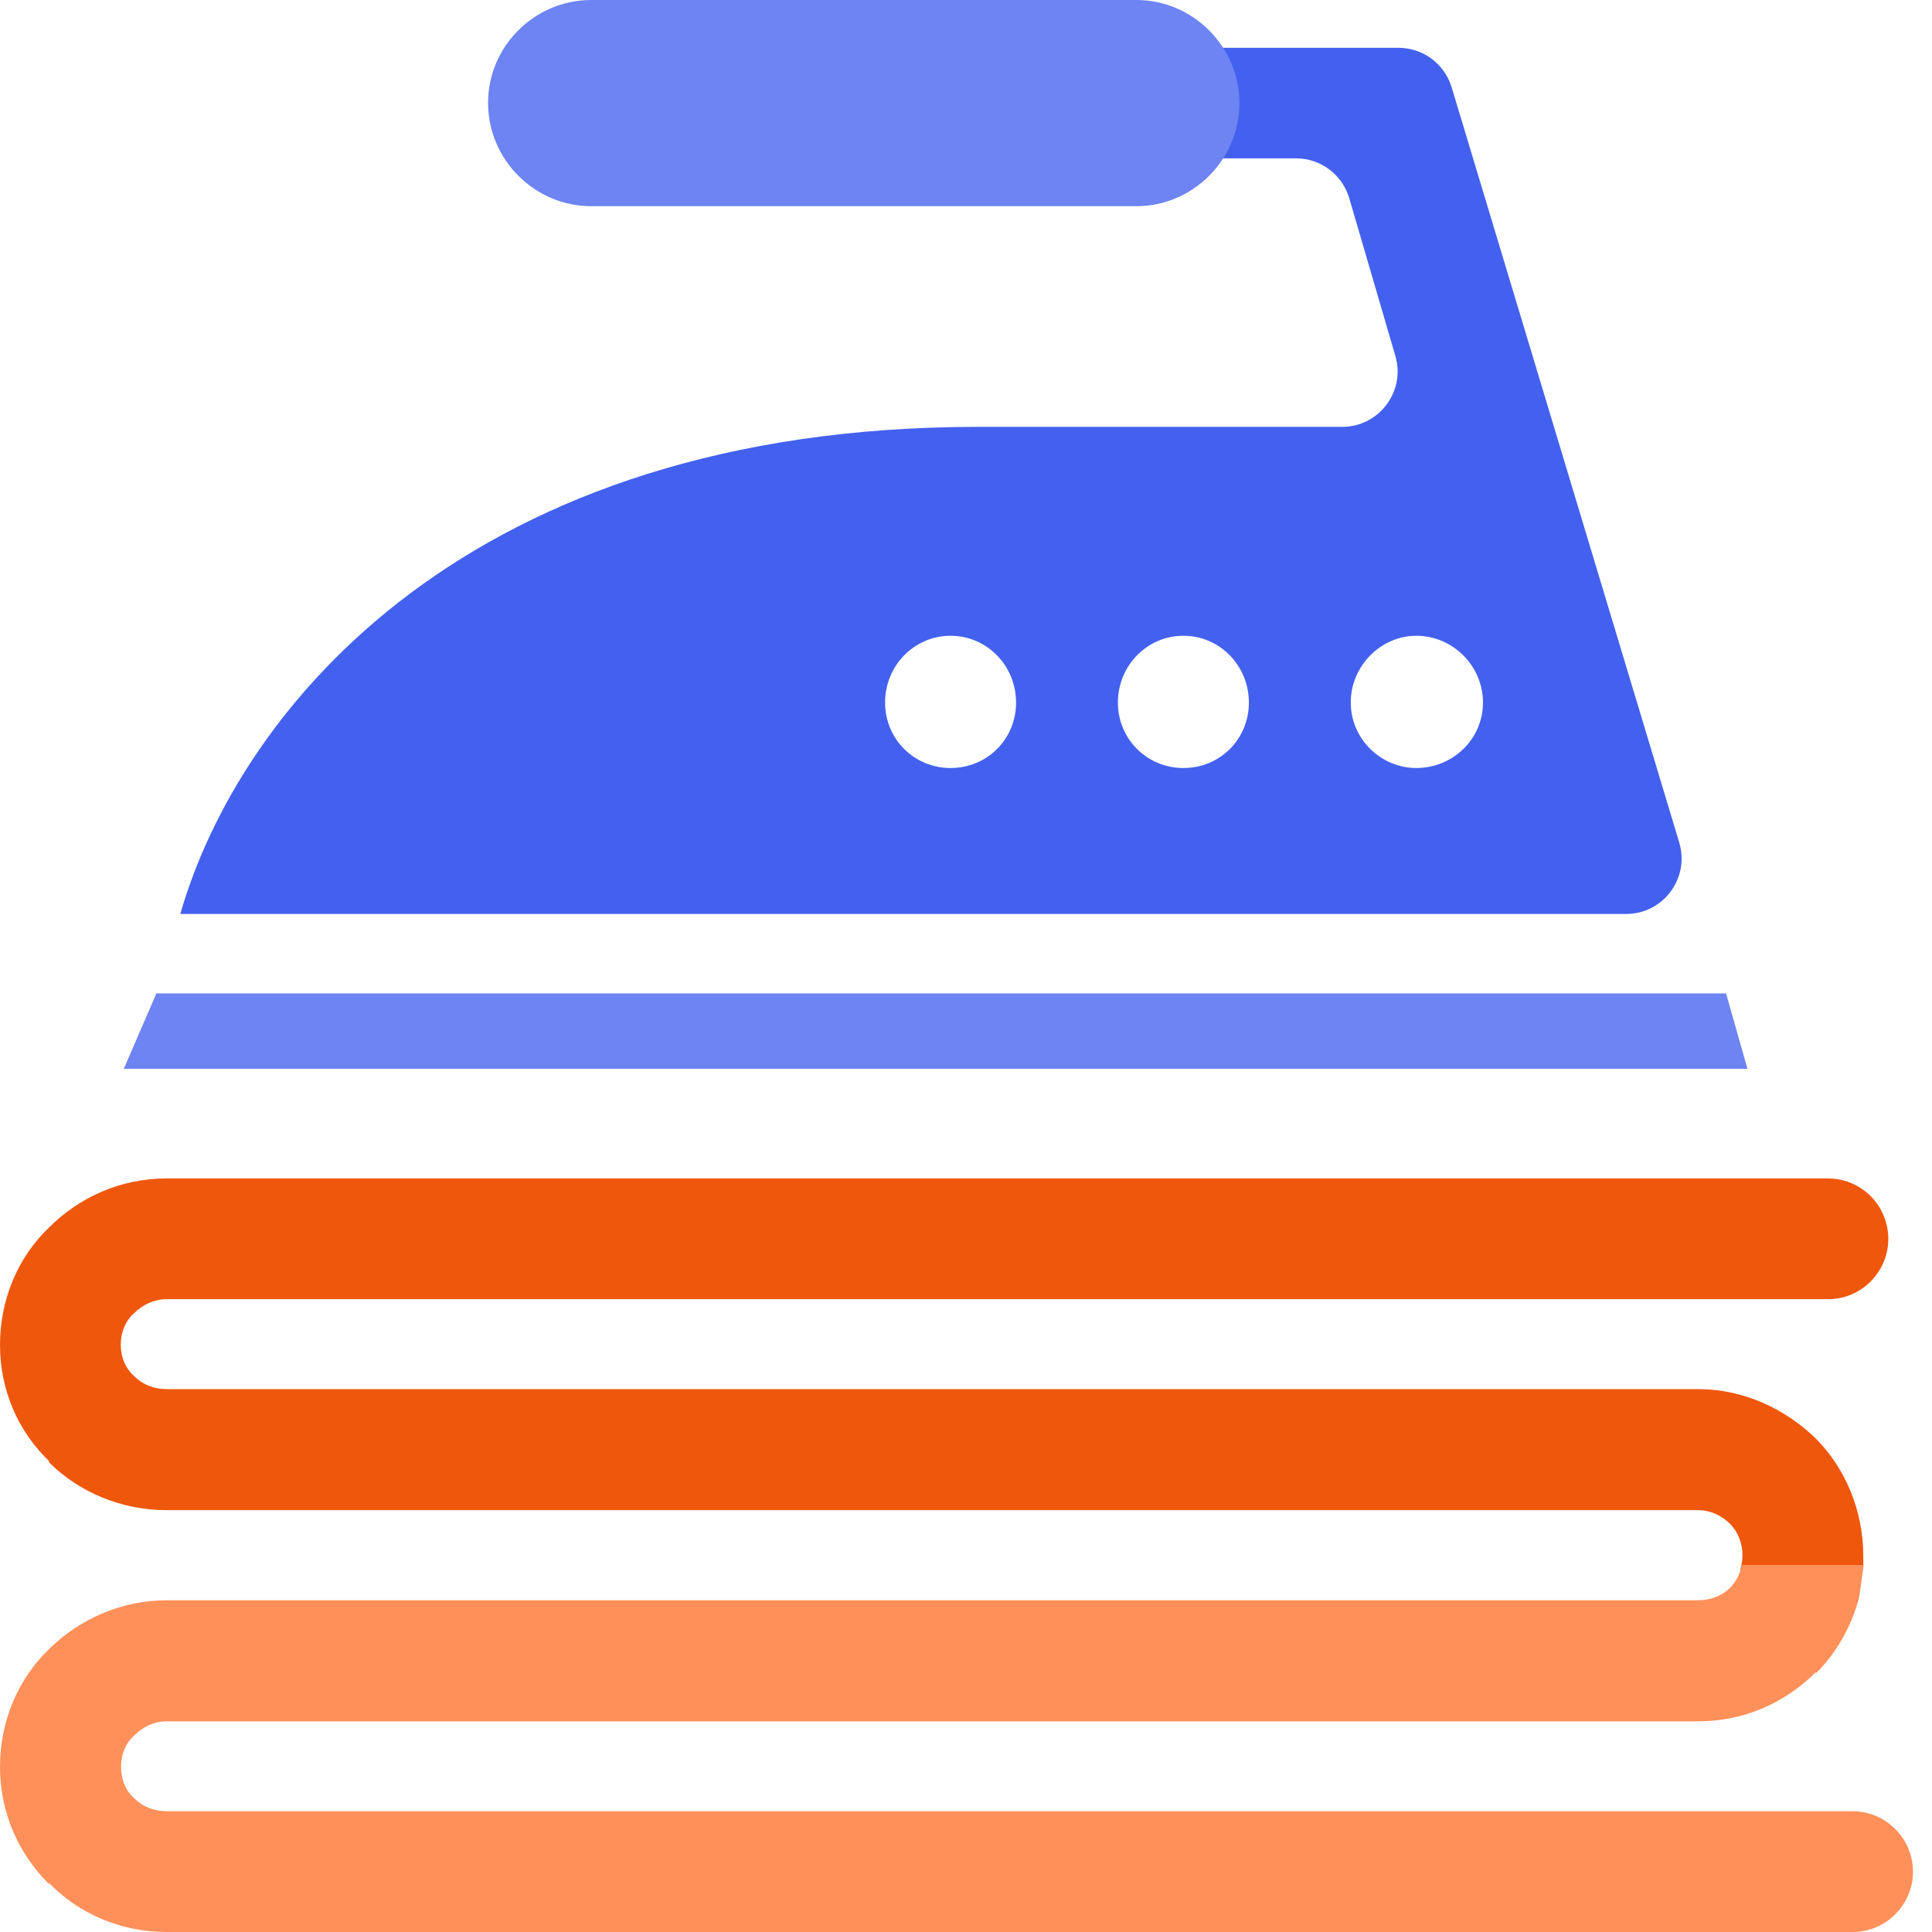 <svg width="80" height="80" viewBox="0 0 80 80" fill="none" xmlns="http://www.w3.org/2000/svg">
<rect x="0" y="0" width="80" height="80" fill="#333333" stroke="none"/>
<g clip-path="url(#clip0_966_450)">
<rect width="80" height="80" fill="white"/>
<path d="M60.108 3.609L69.533 34.885C69.977 36.36 68.873 37.845 67.337 37.845H7.466C9.92 29.296 19.448 17.675 40.505 17.675H55.581C57.108 17.675 58.211 16.2 57.778 14.736L55.87 8.208C55.581 7.229 54.684 6.558 53.674 6.558H48.621C47.352 6.558 46.331 5.527 46.331 4.269C46.331 3.001 47.363 1.98 48.621 1.98H57.912C58.922 1.98 59.809 2.64 60.108 3.609Z" fill="#4361EE"/>
<path d="M24.48 0H47.053C49.394 0 51.322 1.928 51.322 4.269C51.322 6.61 49.394 8.538 47.053 8.538H24.48C22.14 8.538 20.211 6.61 20.211 4.269C20.201 1.928 22.129 0 24.48 0Z" fill="#6D84F2"/>
<path d="M58.644 31.802C60.16 31.802 61.407 30.606 61.407 29.09C61.407 27.574 60.16 26.326 58.644 26.326C57.18 26.326 55.932 27.574 55.932 29.09C55.932 30.606 57.19 31.802 58.644 31.802Z" fill="white"/>
<path d="M49.002 31.802C50.518 31.802 51.714 30.606 51.714 29.09C51.714 27.574 50.518 26.326 49.002 26.326C47.486 26.326 46.29 27.574 46.29 29.09C46.29 30.606 47.497 31.802 49.002 31.802Z" fill="white"/>
<path d="M39.361 31.802C40.877 31.802 42.073 30.606 42.073 29.09C42.073 27.574 40.877 26.326 39.361 26.326C37.845 26.326 36.649 27.574 36.649 29.09C36.649 30.606 37.855 31.802 39.361 31.802Z" fill="white"/>
<path d="M5.125 44.259L6.476 41.134H71.472L72.359 44.259H5.125Z" fill="#6D84F2"/>
<path d="M2.031 60.552C3.259 61.779 5.012 62.532 6.899 62.532H70.317C70.833 62.532 71.307 62.769 71.637 63.099C71.967 63.429 72.153 63.903 72.153 64.419C72.153 64.625 72.111 64.821 72.06 65.006H77.133L77.154 64.841V64.419C77.154 62.532 76.401 60.779 75.174 59.551C73.895 58.324 72.194 57.52 70.307 57.52H6.899C6.383 57.52 5.909 57.334 5.579 57.004C5.197 56.674 5.001 56.2 5.001 55.684C5.001 55.169 5.187 54.694 5.568 54.364C5.898 54.035 6.373 53.797 6.888 53.797H75.69C77.319 53.797 78.515 52.261 78.113 50.683C77.835 49.569 76.834 48.796 75.69 48.796H6.899C4.96 48.796 3.259 49.6 2.031 50.828C0.753 52.044 0 53.797 0 55.684C0 57.572 0.753 59.273 2.031 60.5V60.552Z" fill="#EF570D"/>
<path d="M6.899 66.264H70.317C70.833 66.264 71.307 66.079 71.637 65.749C71.885 65.501 72.049 65.171 72.122 64.8H77.164V64.852L77.01 65.966C76.989 66.11 76.958 66.244 76.917 66.388C76.576 67.492 75.989 68.502 75.184 69.296V69.245C73.906 70.523 72.204 71.276 70.317 71.276H6.899C6.383 71.276 5.909 71.513 5.579 71.843C5.197 72.173 5.012 72.648 5.012 73.163C5.012 73.679 5.197 74.153 5.579 74.483C5.909 74.813 6.383 74.999 6.899 74.999H76.71C77.855 74.999 78.855 75.782 79.134 76.886C79.536 78.463 78.34 80 76.71 80H6.899C5.012 80 3.259 79.247 2.031 77.969V78.02C0.753 76.742 0 75.05 0 73.153C0 71.266 0.753 69.513 2.031 68.286C3.259 67.069 5.001 66.264 6.899 66.264Z" fill="#FF9059"/>
</g>
<defs>
<clipPath id="clip0_966_450">
<rect width="80" height="80" fill="white"/>
</clipPath>
</defs>
</svg>
